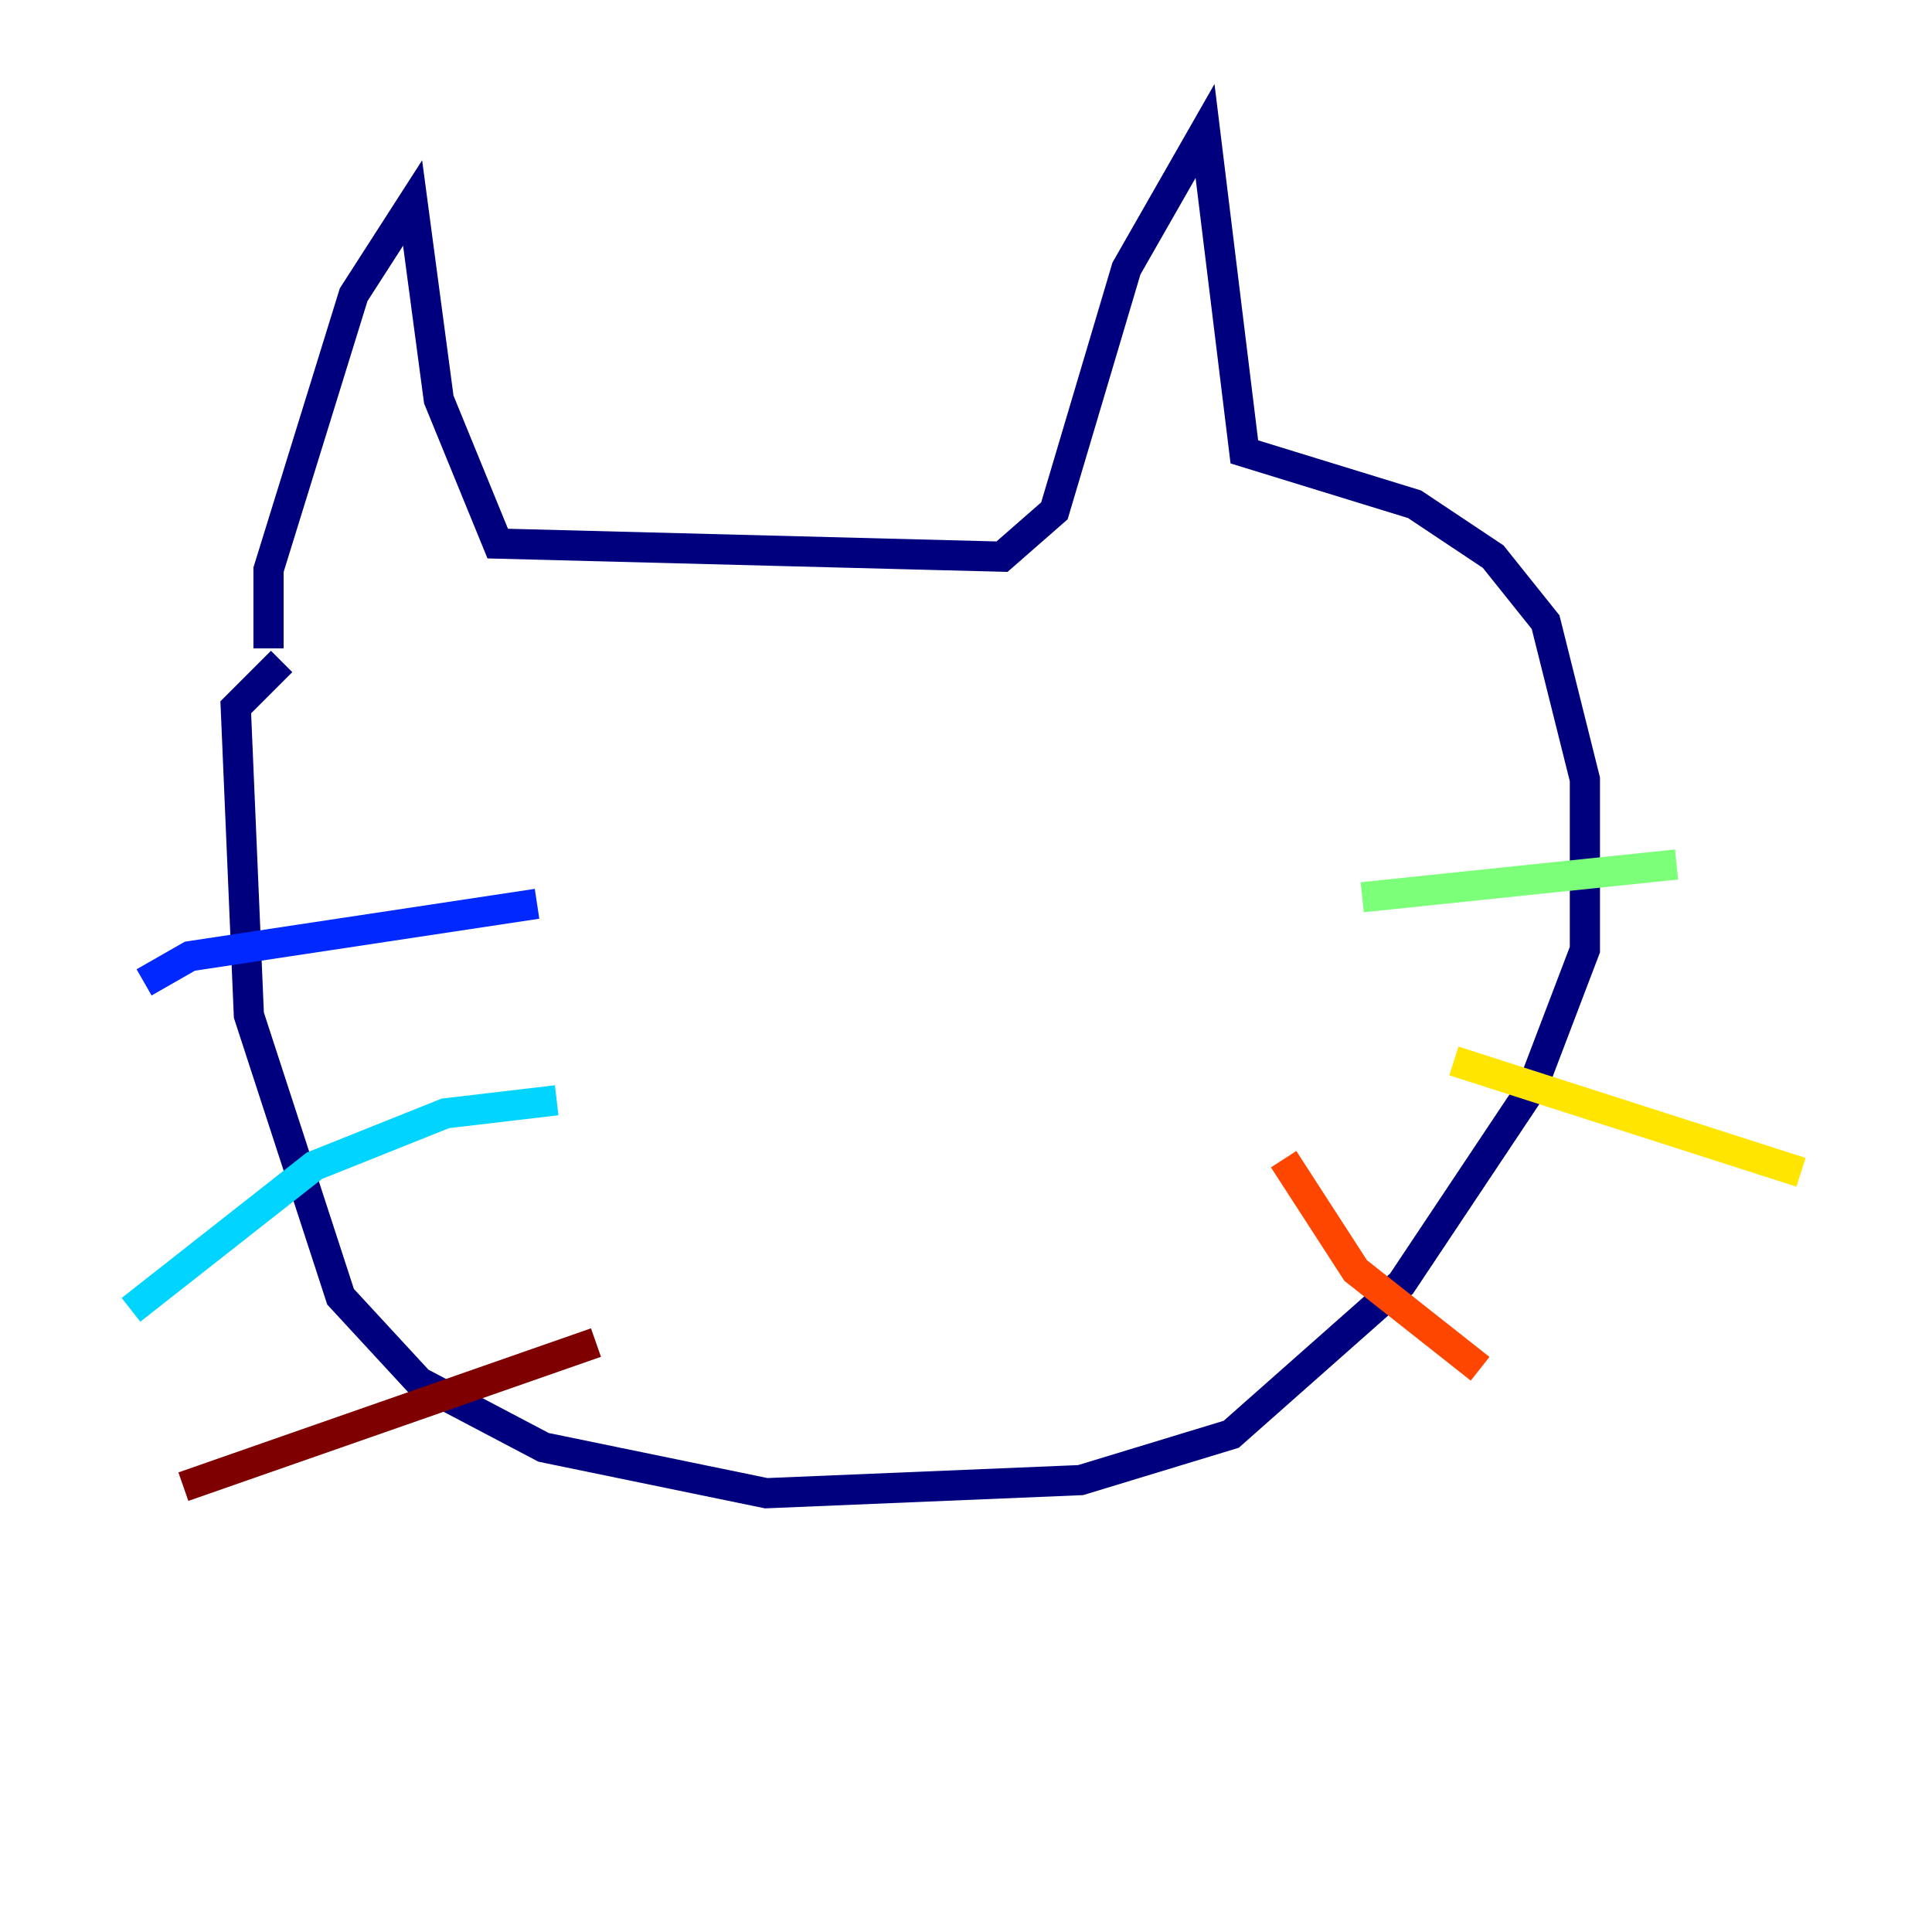 <?xml version="1.0" encoding="utf-8" ?>
<svg baseProfile="tiny" height="128" version="1.2" viewBox="0,0,128,128" width="128" xmlns="http://www.w3.org/2000/svg" xmlns:ev="http://www.w3.org/2001/xml-events" xmlns:xlink="http://www.w3.org/1999/xlink"><defs /><polyline fill="none" points="17.79,42.956 17.79,37.749 23.43,19.525 27.336,13.451 29.071,26.468 32.976,36.014 66.386,36.881 69.858,33.844 74.63,17.79 79.837,8.678 82.441,29.939 93.722,33.41 98.929,36.881 102.4,41.22 105.003,51.634 105.003,62.915 101.532,72.027 92.854,85.044 81.573,95.024 71.593,98.061 50.766,98.929 36.014,95.891 27.77,91.552 22.563,85.912 16.488,67.254 15.62,46.861 18.658,43.824" stroke="#00007f" stroke-width="2" /><polyline fill="none" points="35.58,59.878 12.583,63.349 9.546,65.085" stroke="#0028ff" stroke-width="2" /><polyline fill="none" points="36.881,72.895 29.505,73.763 20.827,77.234 8.678,86.78" stroke="#00d4ff" stroke-width="2" /><polyline fill="none" points="90.251,59.444 111.078,57.275" stroke="#7cff79" stroke-width="2" /><polyline fill="none" points="96.325,70.291 119.322,77.668" stroke="#ffe500" stroke-width="2" /><polyline fill="none" points="85.044,76.8 89.817,84.176 98.061,90.685" stroke="#ff4600" stroke-width="2" /><polyline fill="none" points="39.485,88.949 12.149,98.495" stroke="#7f0000" stroke-width="2" /></svg>